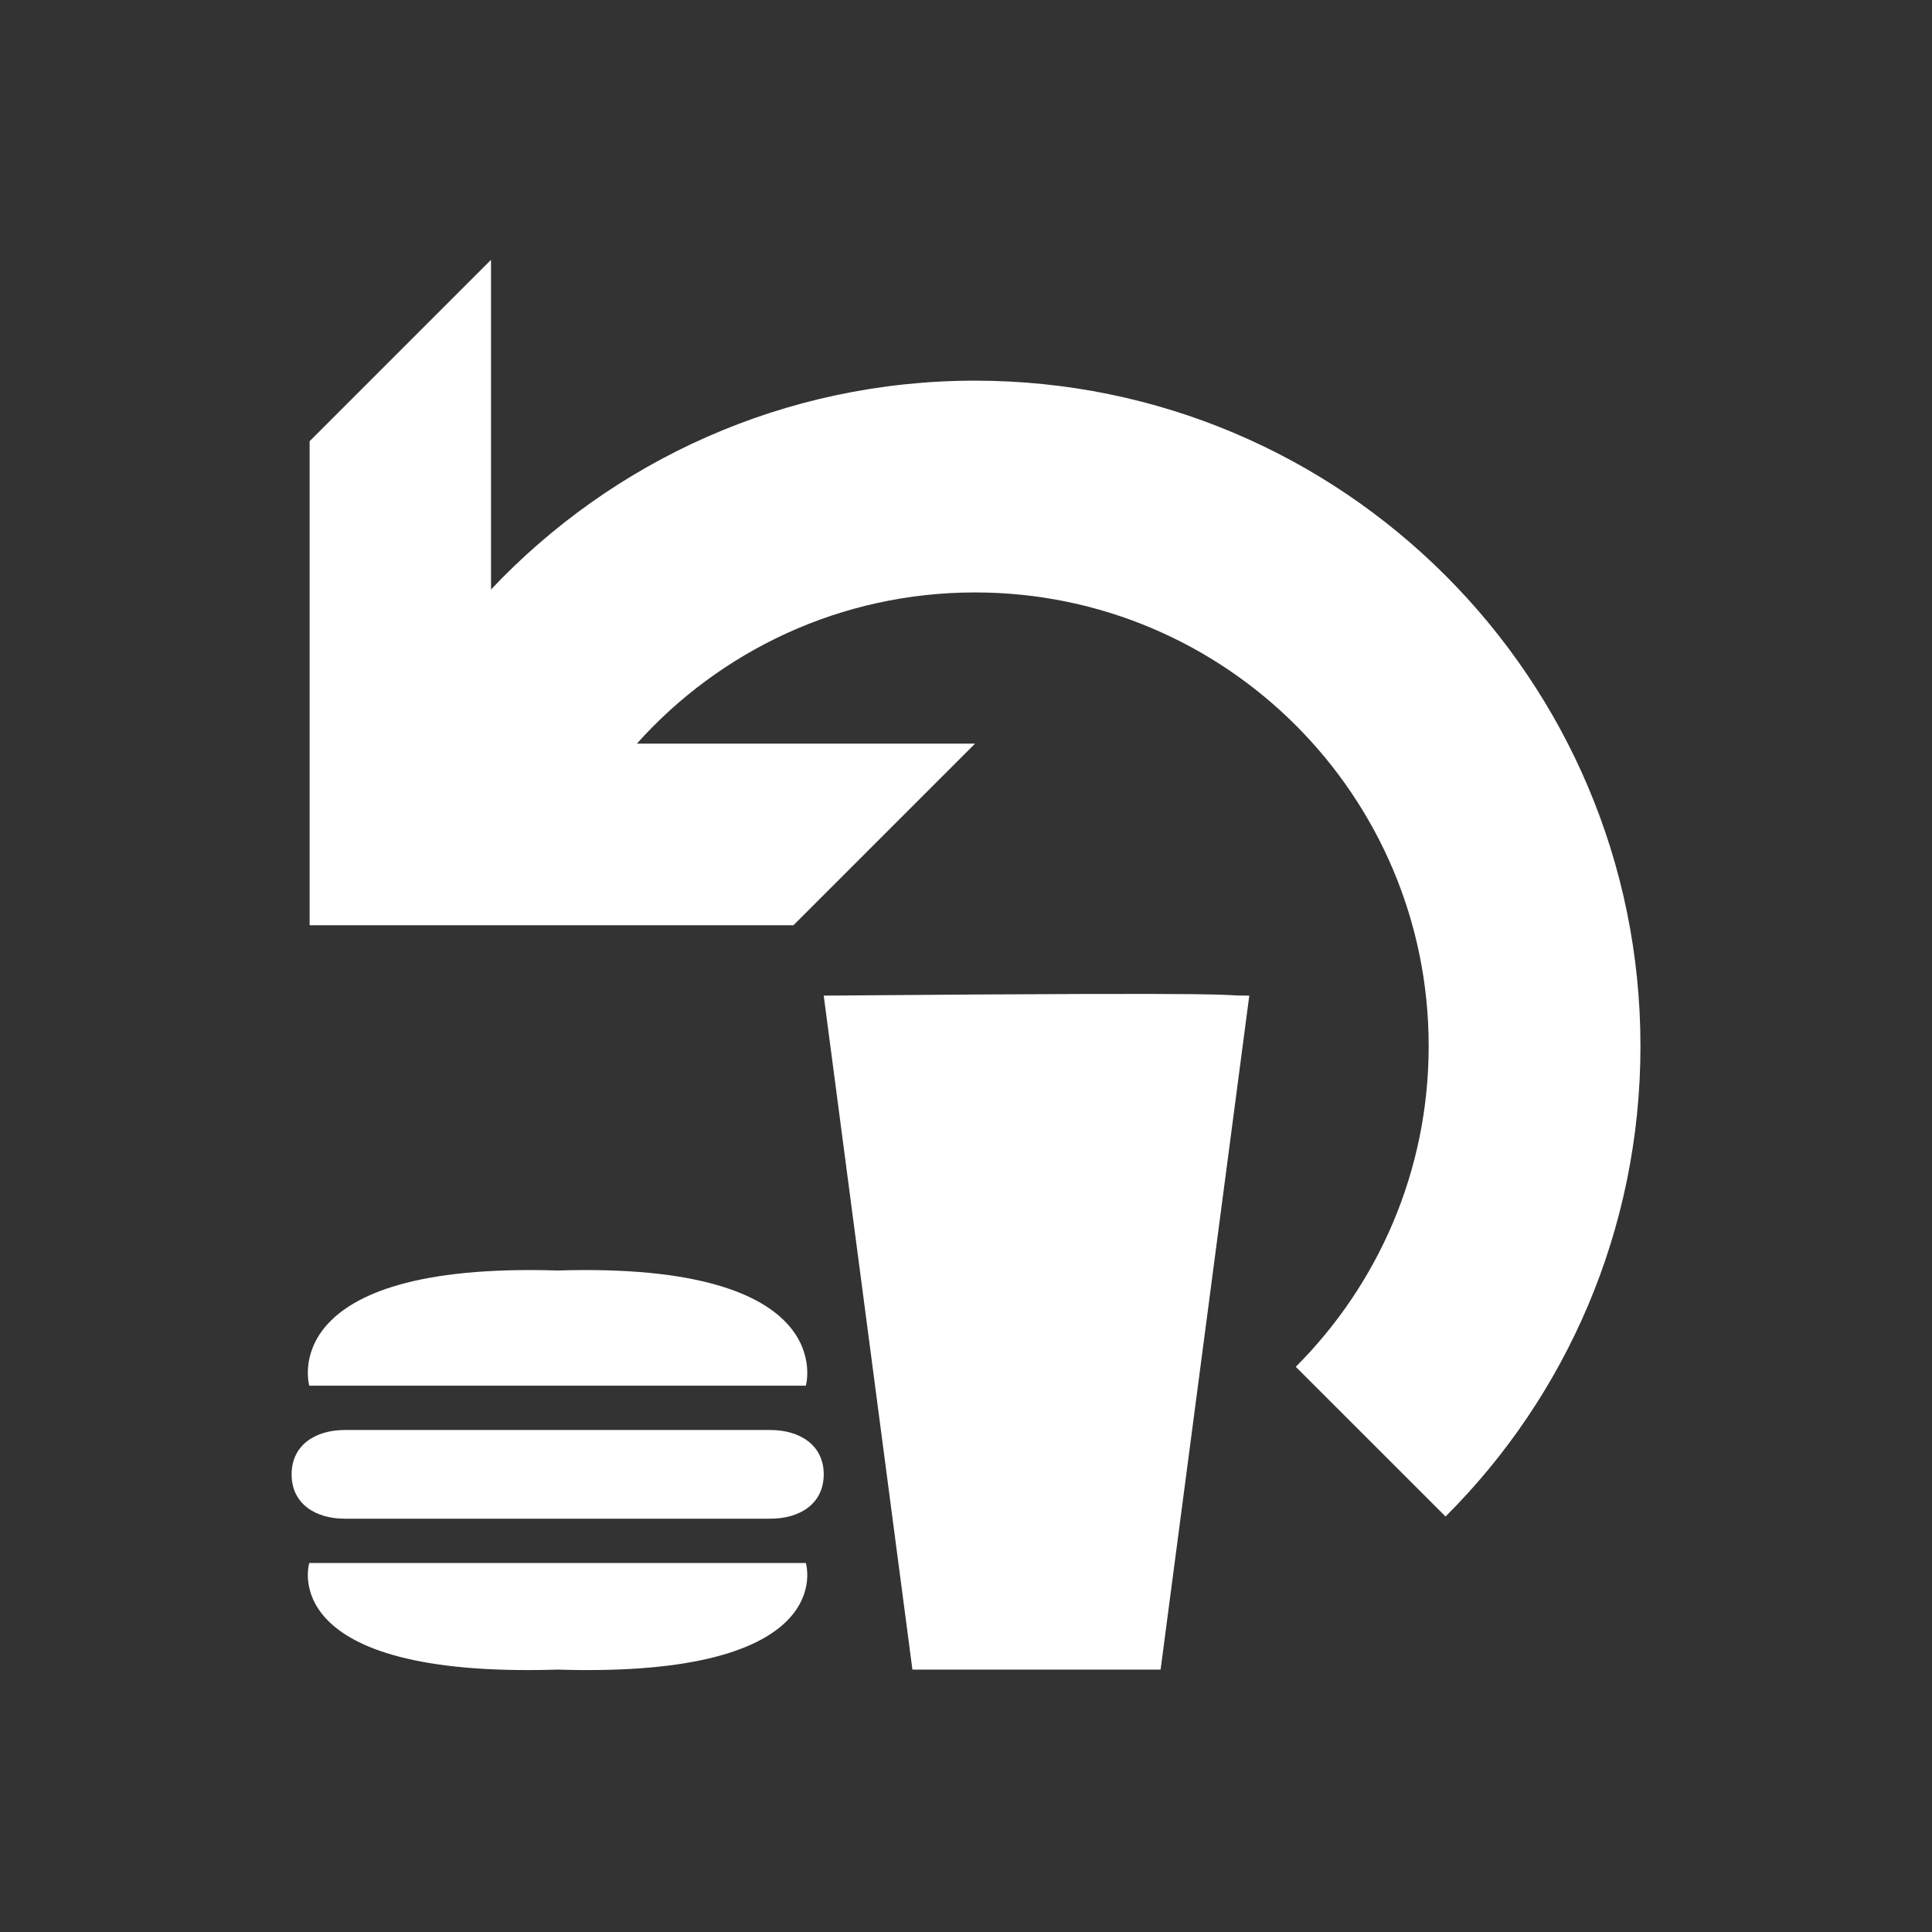 <?xml version="1.0" encoding="UTF-8" standalone="no"?>
<!-- Created with Inkscape (http://www.inkscape.org/) -->

<svg
   xmlns:dc="http://purl.org/dc/elements/1.1/"
   xmlns:cc="http://creativecommons.org/ns#"
   xmlns:rdf="http://www.w3.org/1999/02/22-rdf-syntax-ns#"
   xmlns:svg="http://www.w3.org/2000/svg"
   xmlns="http://www.w3.org/2000/svg"
   xmlns:sodipodi="http://sodipodi.sourceforge.net/DTD/sodipodi-0.dtd"
   xmlns:inkscape="http://www.inkscape.org/namespaces/inkscape"
   id="svg2"
   version="1.1"
   inkscape:version="0.48.4 r9939"
   width="110"
   height="110"
   sodipodi:docname="IconicTileSmall.svg"
   inkscape:export-filename="C:\Users\bill\SkyDrive\Projects\apps\food-recalls\art\Tiles\IconicTileSmall.png"
   inkscape:export-xdpi="90"
   inkscape:export-ydpi="90">
  <rect width="100%" height="100%" fill="#333333" stroke="none"/>
  <defs
     id="defs6">
    <clipPath
       clipPathUnits="userSpaceOnUse"
       id="clipPath18-1">
      <path
         inkscape:connector-curvature="0"
         d="m 0.668,843.116 38.402,0 0,-38.398 -38.402,0 0,38.398 z"
         id="path20-7" />
    </clipPath>
    <clipPath
       clipPathUnits="userSpaceOnUse"
       id="clipPath26-4">
      <path
         inkscape:connector-curvature="0"
         d="M 0,0 596,0 596,842 0,842 0,0 z"
         id="path28-0" />
    </clipPath>
    <clipPath
       clipPathUnits="userSpaceOnUse"
       id="clipPath30-9">
      <path
         inkscape:connector-curvature="0"
         d="m 0.668,843.227 38.398,0 0,-38.398 -38.398,0 0,38.398 z"
         id="path32-4" />
    </clipPath>
    <clipPath
       clipPathUnits="userSpaceOnUse"
       id="clipPath16-8">
      <path
         inkscape:connector-curvature="0"
         d="m 0,841.89 38.406,0 0,-38.406 -38.406,0 0,38.406 z"
         id="path18-8" />
    </clipPath>
    <clipPath
       clipPathUnits="userSpaceOnUse"
       id="clipPath24-2">
      <path
         inkscape:connector-curvature="0"
         d="M 0,0 596,0 596,842 0,842 0,0 z"
         id="path26-4" />
    </clipPath>
    <clipPath
       clipPathUnits="userSpaceOnUse"
       id="clipPath28-5">
      <path
         inkscape:connector-curvature="0"
         d="m 0,842 38.406,0 0,-38.406 L 0,803.594 0,842 z"
         id="path30-5" />
    </clipPath>
    <clipPath
       clipPathUnits="userSpaceOnUse"
       id="clipPath16-1">
      <path
         inkscape:connector-curvature="0"
         d="m 0,841.89 38.398,0 0,-38.398 -38.398,0 0,38.398 z"
         id="path18-7" />
    </clipPath>
    <clipPath
       clipPathUnits="userSpaceOnUse"
       id="clipPath24-4">
      <path
         inkscape:connector-curvature="0"
         d="M 0,0 596,0 596,842 0,842 0,0 z"
         id="path26-09" />
    </clipPath>
    <clipPath
       clipPathUnits="userSpaceOnUse"
       id="clipPath28-4">
      <path
         inkscape:connector-curvature="0"
         d="m 0,842 38.398,0 0,-38.398 L 0,803.602 0,842 z"
         id="path30-8" />
    </clipPath>
    <clipPath
       clipPathUnits="userSpaceOnUse"
       id="clipPath16-5">
      <path
         inkscape:connector-curvature="0"
         d="m 0,841.89 38.406,0 0,-38.406 -38.406,0 0,38.406 z"
         id="path18-3" />
    </clipPath>
    <clipPath
       clipPathUnits="userSpaceOnUse"
       id="clipPath24-0">
      <path
         inkscape:connector-curvature="0"
         d="M 0,0 596,0 596,842 0,842 0,0 z"
         id="path26-0" />
    </clipPath>
    <clipPath
       clipPathUnits="userSpaceOnUse"
       id="clipPath28-1">
      <path
         inkscape:connector-curvature="0"
         d="m 0,842 38.406,0 0,-38.406 L 0,803.594 0,842 z"
         id="path30-2" />
    </clipPath>
  </defs>
  <sodipodi:namedview
     pagecolor="#ffffff"
     bordercolor="#666666"
     borderopacity="1"
     objecttolerance="10"
     gridtolerance="10"
     guidetolerance="10"
     inkscape:pageopacity="0"
     inkscape:pageshadow="2"
     inkscape:window-width="1920"
     inkscape:window-height="1017"
     id="namedview4"
     showgrid="false"
     inkscape:zoom="2.1454545"
     inkscape:cx="-56.398305"
     inkscape:cy="55.466101"
     inkscape:window-x="-32000"
     inkscape:window-y="-32000"
     inkscape:window-maximized="0"
     inkscape:current-layer="layer2" />
  <g
     inkscape:groupmode="layer"
     id="layer1"
     inkscape:label="Layer" />
  <g
     inkscape:groupmode="layer"
     id="layer2"
     inkscape:label="Layer#1">
    <g
       id="g3082"
       transform="matrix(0.482,0,0,0.482,30.939,42.666)">
      <g
         style="fill:#ffffff"
         id="g12"
         transform="matrix(5.238,0,0,-5.238,-69.562,4367.661)">
        <g
           style="fill:#ffffff"
           clip-path="url(#clipPath16-1)"
           id="g14-8">
          <g
             style="fill:#ffffff"
             transform="translate(0,-0.11)"
             id="g20-2">
            <g
               style="fill:#ffffff"
               id="g22-45" />
            <g
               style="fill:#ffffff"
               id="g32-5">
              <g
                 style="fill:#ffffff"
                 id="g34-1"
                 clip-path="url(#clipPath24-4)">
                <g
                   style="fill:#ffffff"
                   id="g36-71">
                  <g
                     style="fill:#ffffff"
                     id="g38-1"
                     clip-path="url(#clipPath28-4)">
                    <path
                       sodipodi:nodetypes="ccccccccsssssssccccc"
                       id="path40-52"
                       style="fill:#ffffff;fill-opacity:1;fill-rule:nonzero;stroke:none"
                       d="m 8,819.602 c 0,0 -0.801,2.796 5.602,2.597 6.398,0.199 5.597,-2.597 5.597,-2.597 z m 0,-4 11.199,0 c 0,0 0.801,-2.602 -5.597,-2.403 C 7.199,813 8,815.602 8,815.602 z m 0.801,3 9.597,0 c 0.665,0 1.204,-0.34 1.204,-1 0,-0.664 -0.539,-1 -1.204,-1 l -9.597,0 c -0.664,0 -1.199,0.336 -1.199,1 0,0.66 0.535,1 1.199,1 z m 12.801,-5.403 -2,15.199 c 10.486,0.087 8.612,0 9.597,0 l -2,-15.199 z"
                       inkscape:connector-curvature="0" />
                  </g>
                </g>
              </g>
            </g>
          </g>
        </g>
      </g>
      <g
         style="fill:#ffffff"
         id="g12-4-7"
         transform="matrix(8.931,0,0,-8.931,-120.515,7368.194)">
        <g
           style="fill:#ffffff"
           clip-path="url(#clipPath16-5)"
           id="g14-2-6">
          <g
             style="fill:#ffffff"
             transform="translate(0,-0.11)"
             id="g20-8">
            <g
               style="fill:#ffffff"
               id="g22-4-1" />
            <g
               style="fill:#ffffff"
               id="g32-4">
              <g
                 style="fill:#ffffff"
                 id="g34-4-4"
                 clip-path="url(#clipPath24-0)">
                <g
                   style="fill:#ffffff"
                   id="g36-7-2">
                  <g
                     style="fill:#ffffff"
                     id="g38-0-3"
                     clip-path="url(#clipPath28-1)">
                    <path
                       id="path40-5"
                       style="fill:#ffffff;fill-opacity:1;fill-rule:nonzero;stroke:none"
                       d="m 12.801,831.598 0,-4.36 c 1.605,1.7 3.879,2.762 6.402,2.762 4.86,0 8.801,-3.941 8.801,-8.801 0,-2.429 -0.984,-4.633 -2.578,-6.222 l -1.981,1.98 c 1.086,1.086 1.758,2.586 1.758,4.242 0,3.313 -2.687,6 -6,6 -1.777,0 -3.375,-0.773 -4.473,-2 l 4.473,0 -2.402,-2.402 -6.399,0 0,6.402 2.399,2.399 z"
                       inkscape:connector-curvature="0" />
                  </g>
                </g>
              </g>
            </g>
          </g>
        </g>
      </g>
    </g>
  </g>
</svg>
